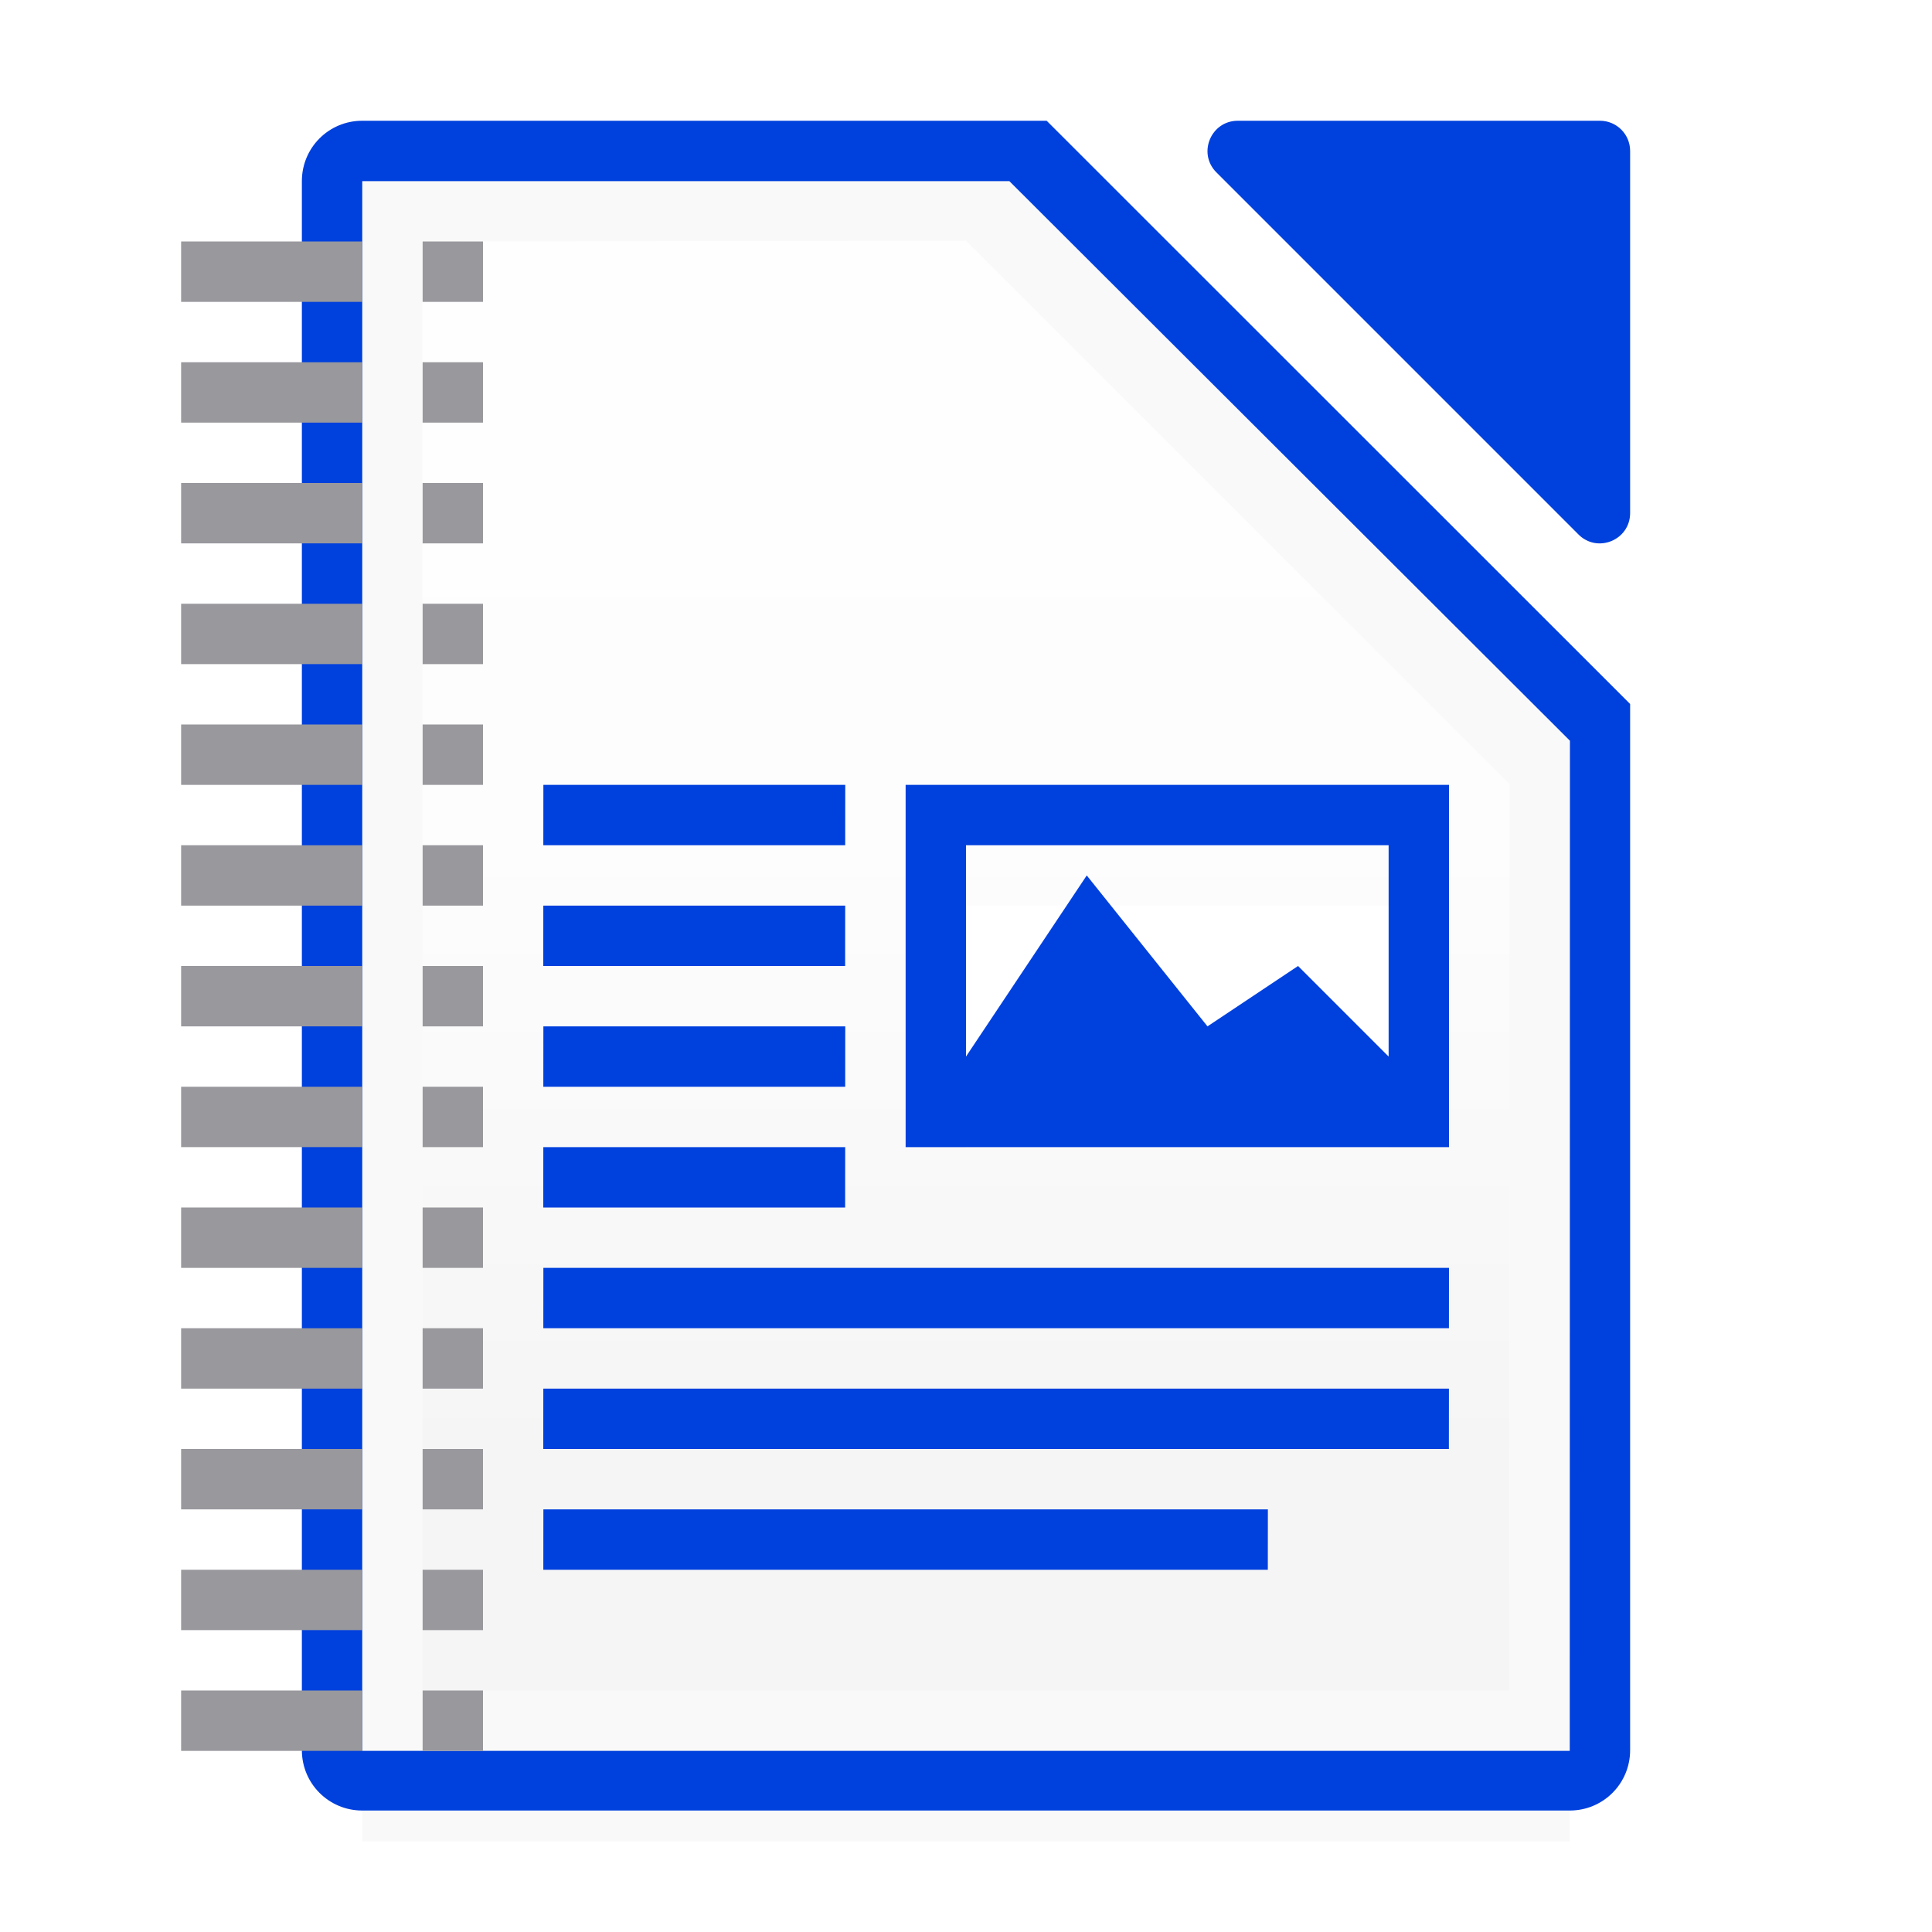 <svg viewBox="0 0 32 32" xmlns="http://www.w3.org/2000/svg" xmlns:xlink="http://www.w3.org/1999/xlink"><filter id="a" color-interpolation-filters="sRGB" height="1.095" width="1.097" x="-.049" y="-.047"><feGaussianBlur stdDeviation=".366"/></filter><linearGradient id="b" gradientUnits="userSpaceOnUse" x1="-39.9" x2="-39.9" y1="24.123" y2="-2.177"><stop offset="0" stop-color="#f5f5f5"/><stop offset=".389" stop-color="#fdfdfd"/><stop offset="1" stop-color="#fff"/></linearGradient><path d="m6 27.941h20v2.559h-20z" filter="url(#a)" opacity=".15" stroke-width="1.015"/><path d="m6 2c-.554 0-1 .446-1 1v25.988c0 .554.446 1 1 1h20c.554 0 1-.446 1-1v-17.328l-9.664-9.66z" fill="#0040dd"/><path d="m6 3v.5 25 .5h.5 19.0.5v-.5l.003-16.012v-.219l-.156-.156-9.004-8.988-.125-.125h-.219-9.998z" fill="#f9f9f9"/><path d="m6.998 4 9.002-.012 9 9-.003 15.012h-17.999z" fill="url(#b)"/><path d="m20.5 2c-.444.002-.667.538-.354.854l6 6c.315.313.852.091.854-.354v-6c-0-.276-.224-.5-.5-.5z" fill="#0040dd"/><g fill="#0040dd" transform="translate(1.001 .004)"><path d="m7.999 16.996h5l-.001 1h-5z"/><path d="m7.999 12.996h5l-.001 1h-5z"/><path d="m7.999 20.996h15l-.001 1h-15z"/><path d="m7.999 24.996h12l-.001 1h-12z"/><path d="m7.998 18.996h5l-.001 1h-5z"/><path d="m7.998 14.996h5l-.001 1h-5z"/><path d="m7.998 22.996h15l-.001 1h-15z"/></g><path d="m16.001 15h7v4h-7z" fill="#fff"/><g fill="#0040dd"><path d="m15 13v6h9v-6zm1 1h7v3.5l-1.5-1.5-1.5 1-2-2.5-2 3z"/><g transform="translate(.501 .004)"><path id="c" d="m6.499 3.996h1v1h-1z" fill="#98989d"/><path id="d" d="m2.499 3.996h3v1h-3z" fill="#98989d"/><g fill="#98989d"><use height="1085" transform="translate(0 2)" width="5033" xlink:href="#d"/><use height="1085" transform="translate(0 4)" width="5033" xlink:href="#d"/><use height="1085" transform="translate(0 6)" width="5033" xlink:href="#d"/><use height="1085" transform="translate(0 8)" width="5033" xlink:href="#d"/><use height="1085" transform="translate(0 10)" width="5033" xlink:href="#d"/><use height="1085" transform="translate(0 12)" width="5033" xlink:href="#d"/><use height="1085" transform="translate(0 14)" width="5033" xlink:href="#d"/><use height="1085" transform="translate(0 16)" width="5033" xlink:href="#d"/><use height="1085" transform="translate(0 18)" width="5033" xlink:href="#d"/><use height="1085" transform="translate(0 20)" width="5033" xlink:href="#d"/><use height="1085" transform="translate(0 22)" width="5033" xlink:href="#d"/><use height="1085" transform="translate(0 24)" width="5033" xlink:href="#d"/><use height="1085" transform="translate(0 2)" width="5033" xlink:href="#c"/><use height="1085" transform="translate(0 4)" width="5033" xlink:href="#c"/><use height="1085" transform="translate(0 6)" width="5033" xlink:href="#c"/><use height="1085" transform="translate(0 8)" width="5033" xlink:href="#c"/><use height="1085" transform="translate(0 10)" width="5033" xlink:href="#c"/><use height="1085" transform="translate(0 12)" width="5033" xlink:href="#c"/><use height="1085" transform="translate(0 14)" width="5033" xlink:href="#c"/><use height="1085" transform="translate(0 16)" width="5033" xlink:href="#c"/><use height="1085" transform="translate(0 18)" width="5033" xlink:href="#c"/><use height="1085" transform="translate(0 20)" width="5033" xlink:href="#c"/><use height="1085" transform="translate(0 22)" width="5033" xlink:href="#c"/><use height="1085" transform="translate(0 24)" width="5033" xlink:href="#c"/></g></g></g></svg>